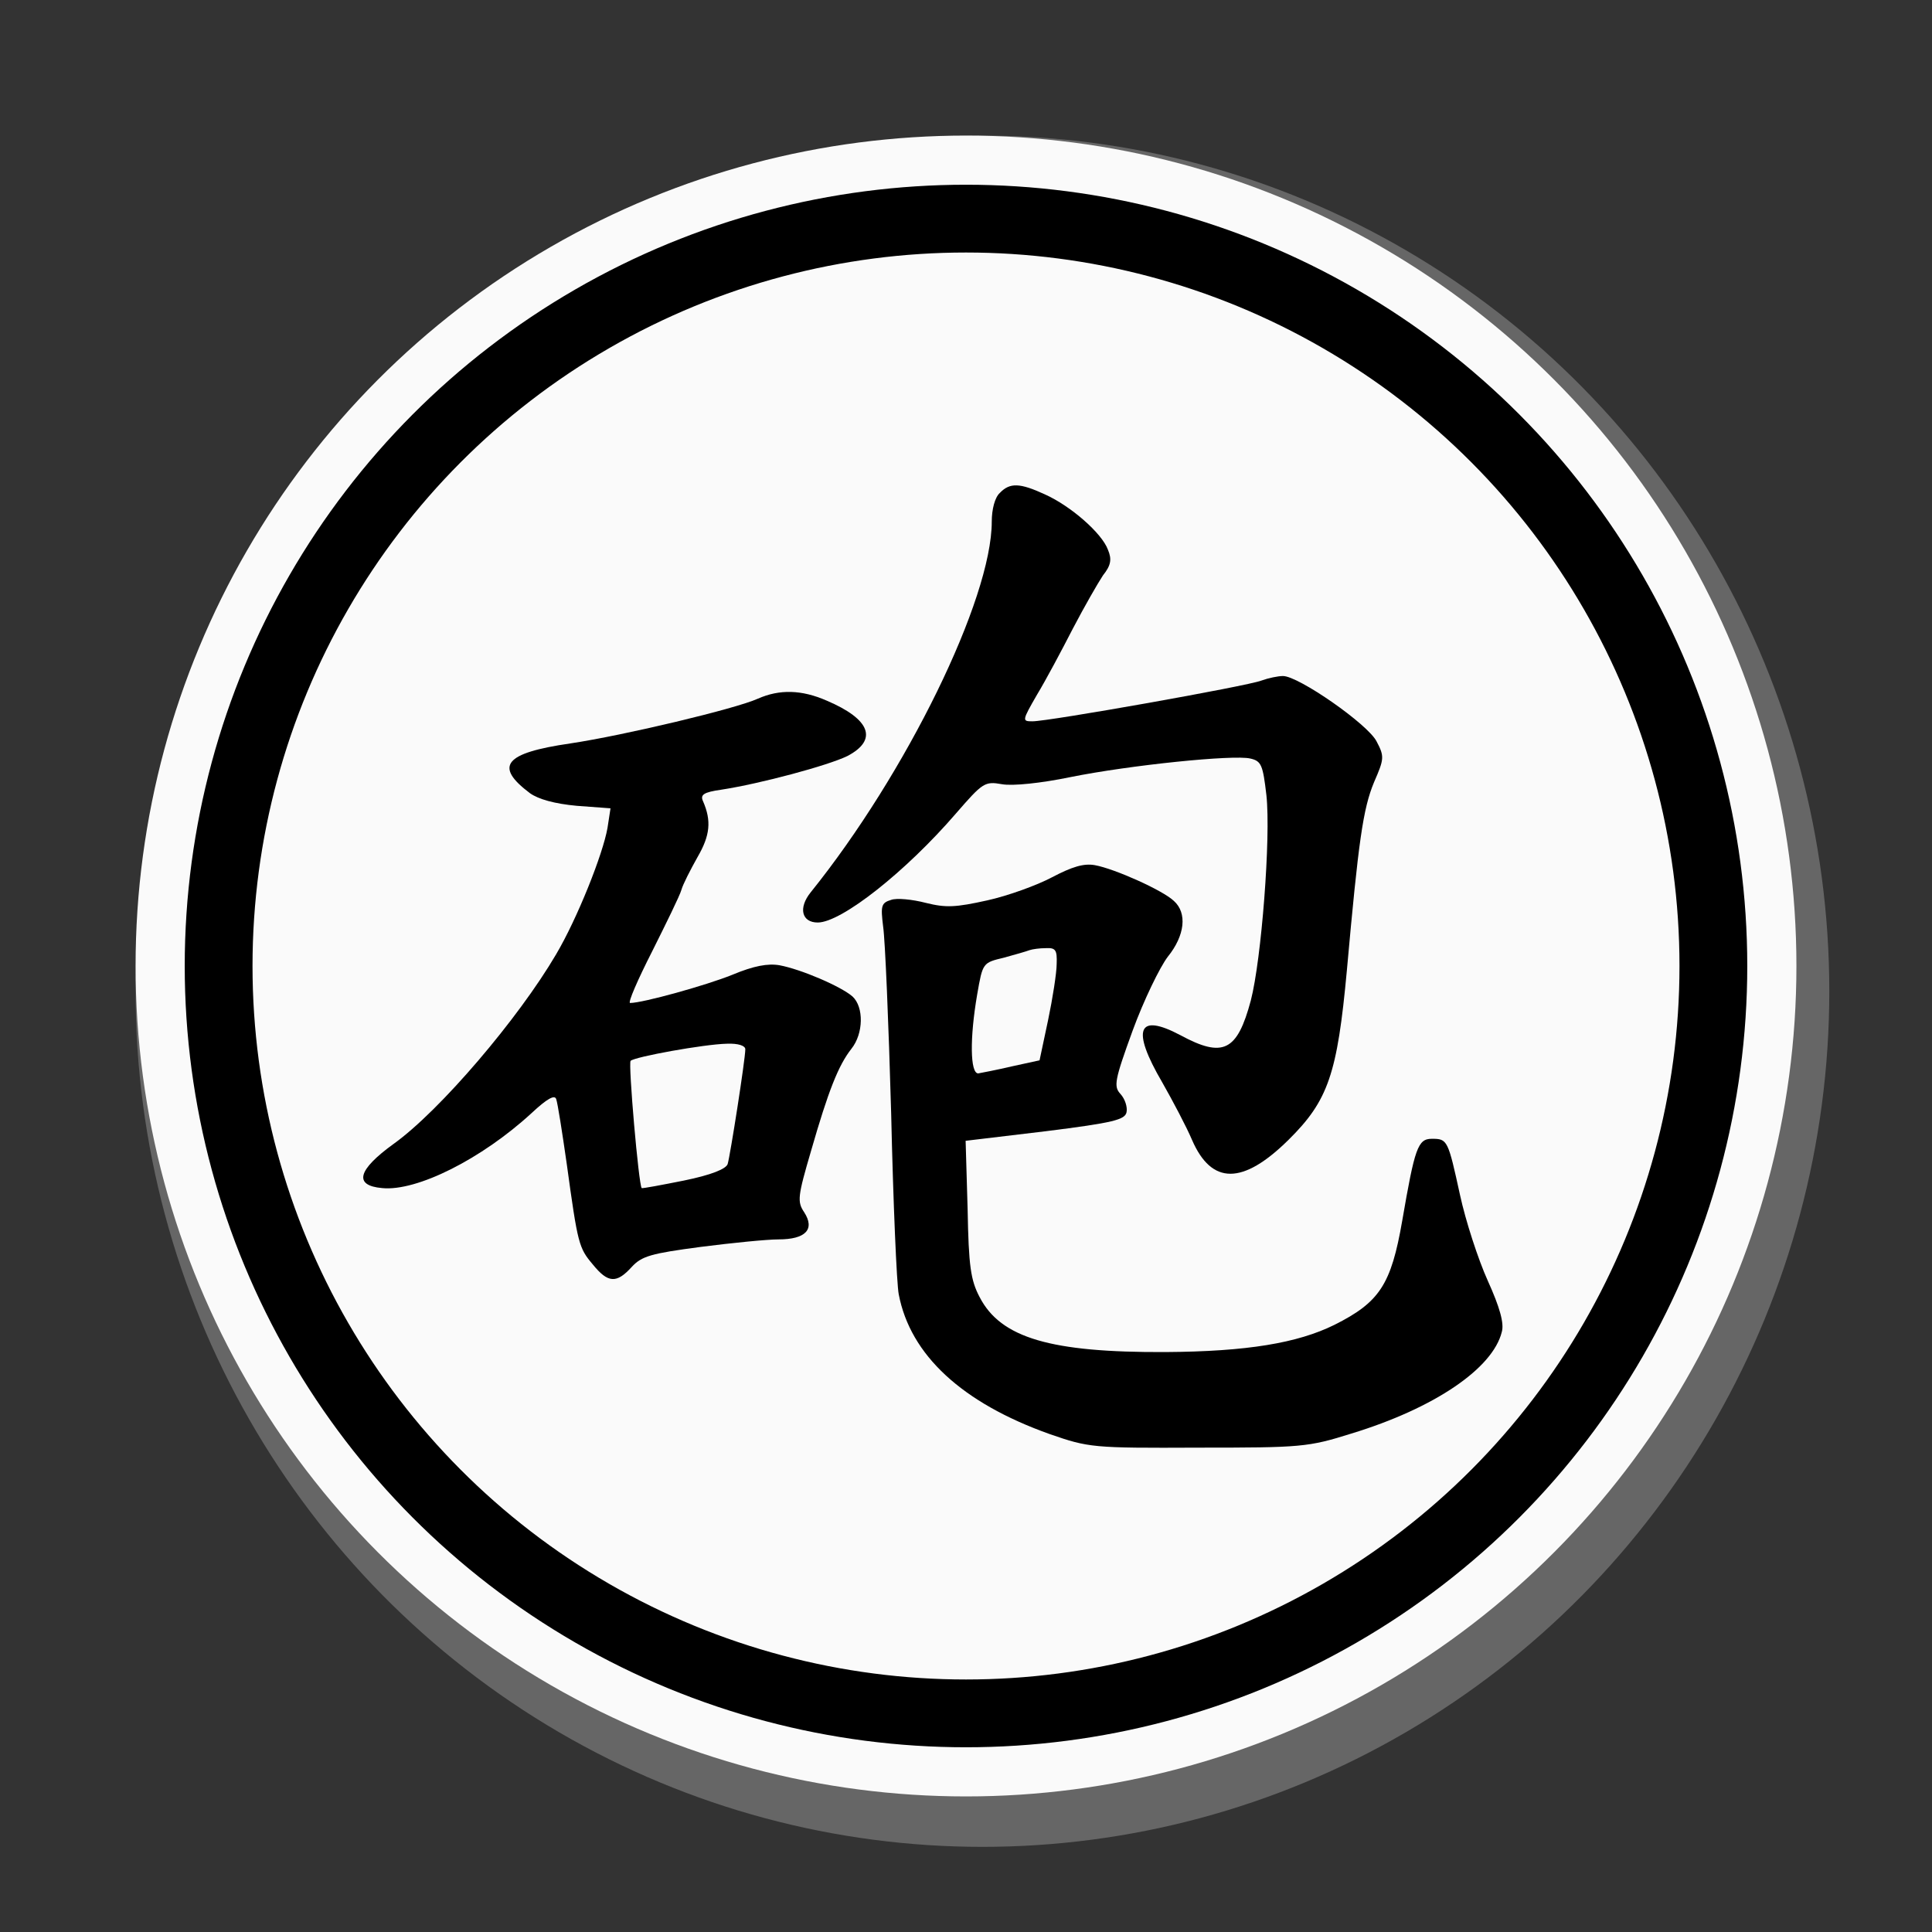 <svg xmlns="http://www.w3.org/2000/svg" xmlns:xlink="http://www.w3.org/1999/xlink" width="100%" height="100%" version="1.1" viewBox="0 0 57 57" xml:space="preserve" style="fill-rule:evenodd;clip-rule:evenodd"><rect x="0" y="0" width="57" height="57" fill="#333333" stroke="none"/><ellipse id="cir_1" cx="28.985" cy="29.244" rx="24.985" ry="25.244" style="fill:#666"/><circle id="cir_11" cx="28.5" cy="28.5" r="24.5" style="fill:#fafafa"/><circle id="cir_2" cx="28.5" cy="28.5" r="22.05" style="fill:#fafafa;stroke:#000;stroke-width:2px"/><g><path d="M22.36,20.613c-0.653,0.297 -3.948,1.083 -5.536,1.321c-1.944,0.282 -2.255,0.667 -1.187,1.469c0.252,0.178 0.727,0.311 1.38,0.371l0.995,0.074l-0.089,0.579c-0.134,0.771 -0.891,2.671 -1.514,3.725c-1.113,1.899 -3.428,4.615 -4.793,5.594c-1.069,0.772 -1.188,1.232 -0.342,1.306c1.024,0.104 2.939,-0.861 4.408,-2.211c0.46,-0.43 0.682,-0.549 0.727,-0.416c0.044,0.119 0.178,0.98 0.312,1.915c0.326,2.374 0.356,2.478 0.771,2.968c0.445,0.549 0.698,0.564 1.143,0.074c0.297,-0.326 0.579,-0.401 2.033,-0.594c0.92,-0.118 1.959,-0.222 2.3,-0.222c0.802,0 1.083,-0.297 0.757,-0.802c-0.208,-0.311 -0.193,-0.46 0.208,-1.825c0.504,-1.751 0.801,-2.508 1.187,-2.998c0.356,-0.445 0.371,-1.231 0.03,-1.543c-0.342,-0.297 -1.514,-0.801 -2.152,-0.92c-0.341,-0.059 -0.757,0.015 -1.395,0.282c-0.772,0.312 -2.642,0.831 -3.013,0.831c-0.074,0 0.223,-0.683 0.653,-1.528c0.416,-0.832 0.817,-1.648 0.861,-1.811c0.045,-0.163 0.267,-0.594 0.475,-0.965c0.371,-0.638 0.415,-1.068 0.163,-1.647c-0.089,-0.193 0.015,-0.267 0.534,-0.341c1.158,-0.178 3.146,-0.712 3.725,-0.994c0.905,-0.475 0.683,-1.084 -0.608,-1.633c-0.742,-0.326 -1.395,-0.341 -2.033,-0.059Zm-0.371,10.343c0,0.297 -0.445,3.132 -0.52,3.384c-0.044,0.148 -0.489,0.326 -1.291,0.49c-0.668,0.133 -1.217,0.237 -1.246,0.222c-0.089,-0.089 -0.401,-3.68 -0.327,-3.754c0.119,-0.119 2.167,-0.49 2.835,-0.505c0.341,-0.015 0.549,0.059 0.549,0.163Z" style="fill-rule:nonzero"/><path d="M29.498,14.543c-0.149,0.134 -0.238,0.49 -0.238,0.846c0,2.286 -2.522,7.435 -5.342,10.937c-0.371,0.46 -0.267,0.891 0.208,0.891c0.697,0 2.597,-1.499 4.081,-3.221c0.786,-0.905 0.846,-0.949 1.35,-0.86c0.312,0.059 1.158,-0.03 2.018,-0.208c1.766,-0.356 4.823,-0.668 5.313,-0.549c0.327,0.074 0.371,0.193 0.475,1.083c0.134,1.247 -0.148,4.853 -0.46,6.055c-0.401,1.499 -0.816,1.706 -2.078,1.024c-1.261,-0.668 -1.454,-0.178 -0.534,1.395c0.312,0.549 0.712,1.306 0.876,1.692c0.578,1.335 1.498,1.335 2.849,0c1.172,-1.158 1.439,-1.945 1.721,-5.002c0.342,-3.813 0.475,-4.763 0.802,-5.55c0.297,-0.682 0.311,-0.757 0.074,-1.202c-0.252,-0.504 -2.3,-1.929 -2.76,-1.929c-0.149,0 -0.431,0.059 -0.638,0.134c-0.416,0.163 -6.263,1.202 -6.753,1.202c-0.311,0 -0.311,-0.015 0.134,-0.787c0.252,-0.415 0.727,-1.306 1.054,-1.944c0.341,-0.653 0.742,-1.35 0.89,-1.573c0.237,-0.297 0.267,-0.475 0.148,-0.757c-0.178,-0.49 -1.098,-1.291 -1.855,-1.632c-0.742,-0.342 -1.038,-0.356 -1.335,-0.045Z" style="fill-rule:nonzero"/><path d="M31.041,25.881c-0.445,0.237 -1.306,0.549 -1.914,0.683c-0.935,0.207 -1.217,0.222 -1.811,0.074c-0.4,-0.104 -0.86,-0.149 -1.024,-0.089c-0.296,0.089 -0.311,0.178 -0.237,0.786c0.059,0.386 0.163,2.864 0.237,5.506c0.06,2.656 0.164,5.046 0.223,5.342c0.341,1.796 1.87,3.206 4.452,4.126c1.157,0.401 1.261,0.415 4.378,0.401c3.057,0 3.25,-0.015 4.526,-0.416c2.434,-0.742 4.17,-1.914 4.437,-2.998c0.074,-0.252 -0.059,-0.727 -0.415,-1.513c-0.282,-0.624 -0.653,-1.766 -0.817,-2.523c-0.356,-1.632 -0.371,-1.662 -0.831,-1.662c-0.415,0 -0.504,0.267 -0.875,2.419c-0.327,1.884 -0.668,2.404 -2.004,3.072c-1.083,0.534 -2.567,0.786 -4.986,0.801c-3.383,0.015 -4.853,-0.416 -5.476,-1.618c-0.267,-0.504 -0.326,-0.92 -0.356,-2.597l-0.059,-2.018l2.359,-0.282c2.018,-0.252 2.345,-0.341 2.389,-0.564c0.03,-0.148 -0.044,-0.386 -0.178,-0.534c-0.207,-0.223 -0.178,-0.401 0.357,-1.87c0.326,-0.89 0.801,-1.87 1.038,-2.181c0.505,-0.624 0.579,-1.291 0.178,-1.647c-0.326,-0.312 -1.751,-0.95 -2.329,-1.054c-0.327,-0.059 -0.668,0.044 -1.262,0.356Zm0.134,2.553c0,0.267 -0.119,1.023 -0.253,1.662l-0.252,1.187l-0.816,0.178c-0.445,0.104 -0.905,0.193 -0.994,0.208c-0.238,0 -0.253,-1.039 -0.03,-2.33c0.163,-0.935 0.163,-0.935 0.786,-1.084c0.327,-0.089 0.683,-0.192 0.757,-0.222c0.089,-0.03 0.297,-0.06 0.49,-0.06c0.282,-0.014 0.327,0.06 0.312,0.461Z" style="fill-rule:nonzero"/></g></svg>